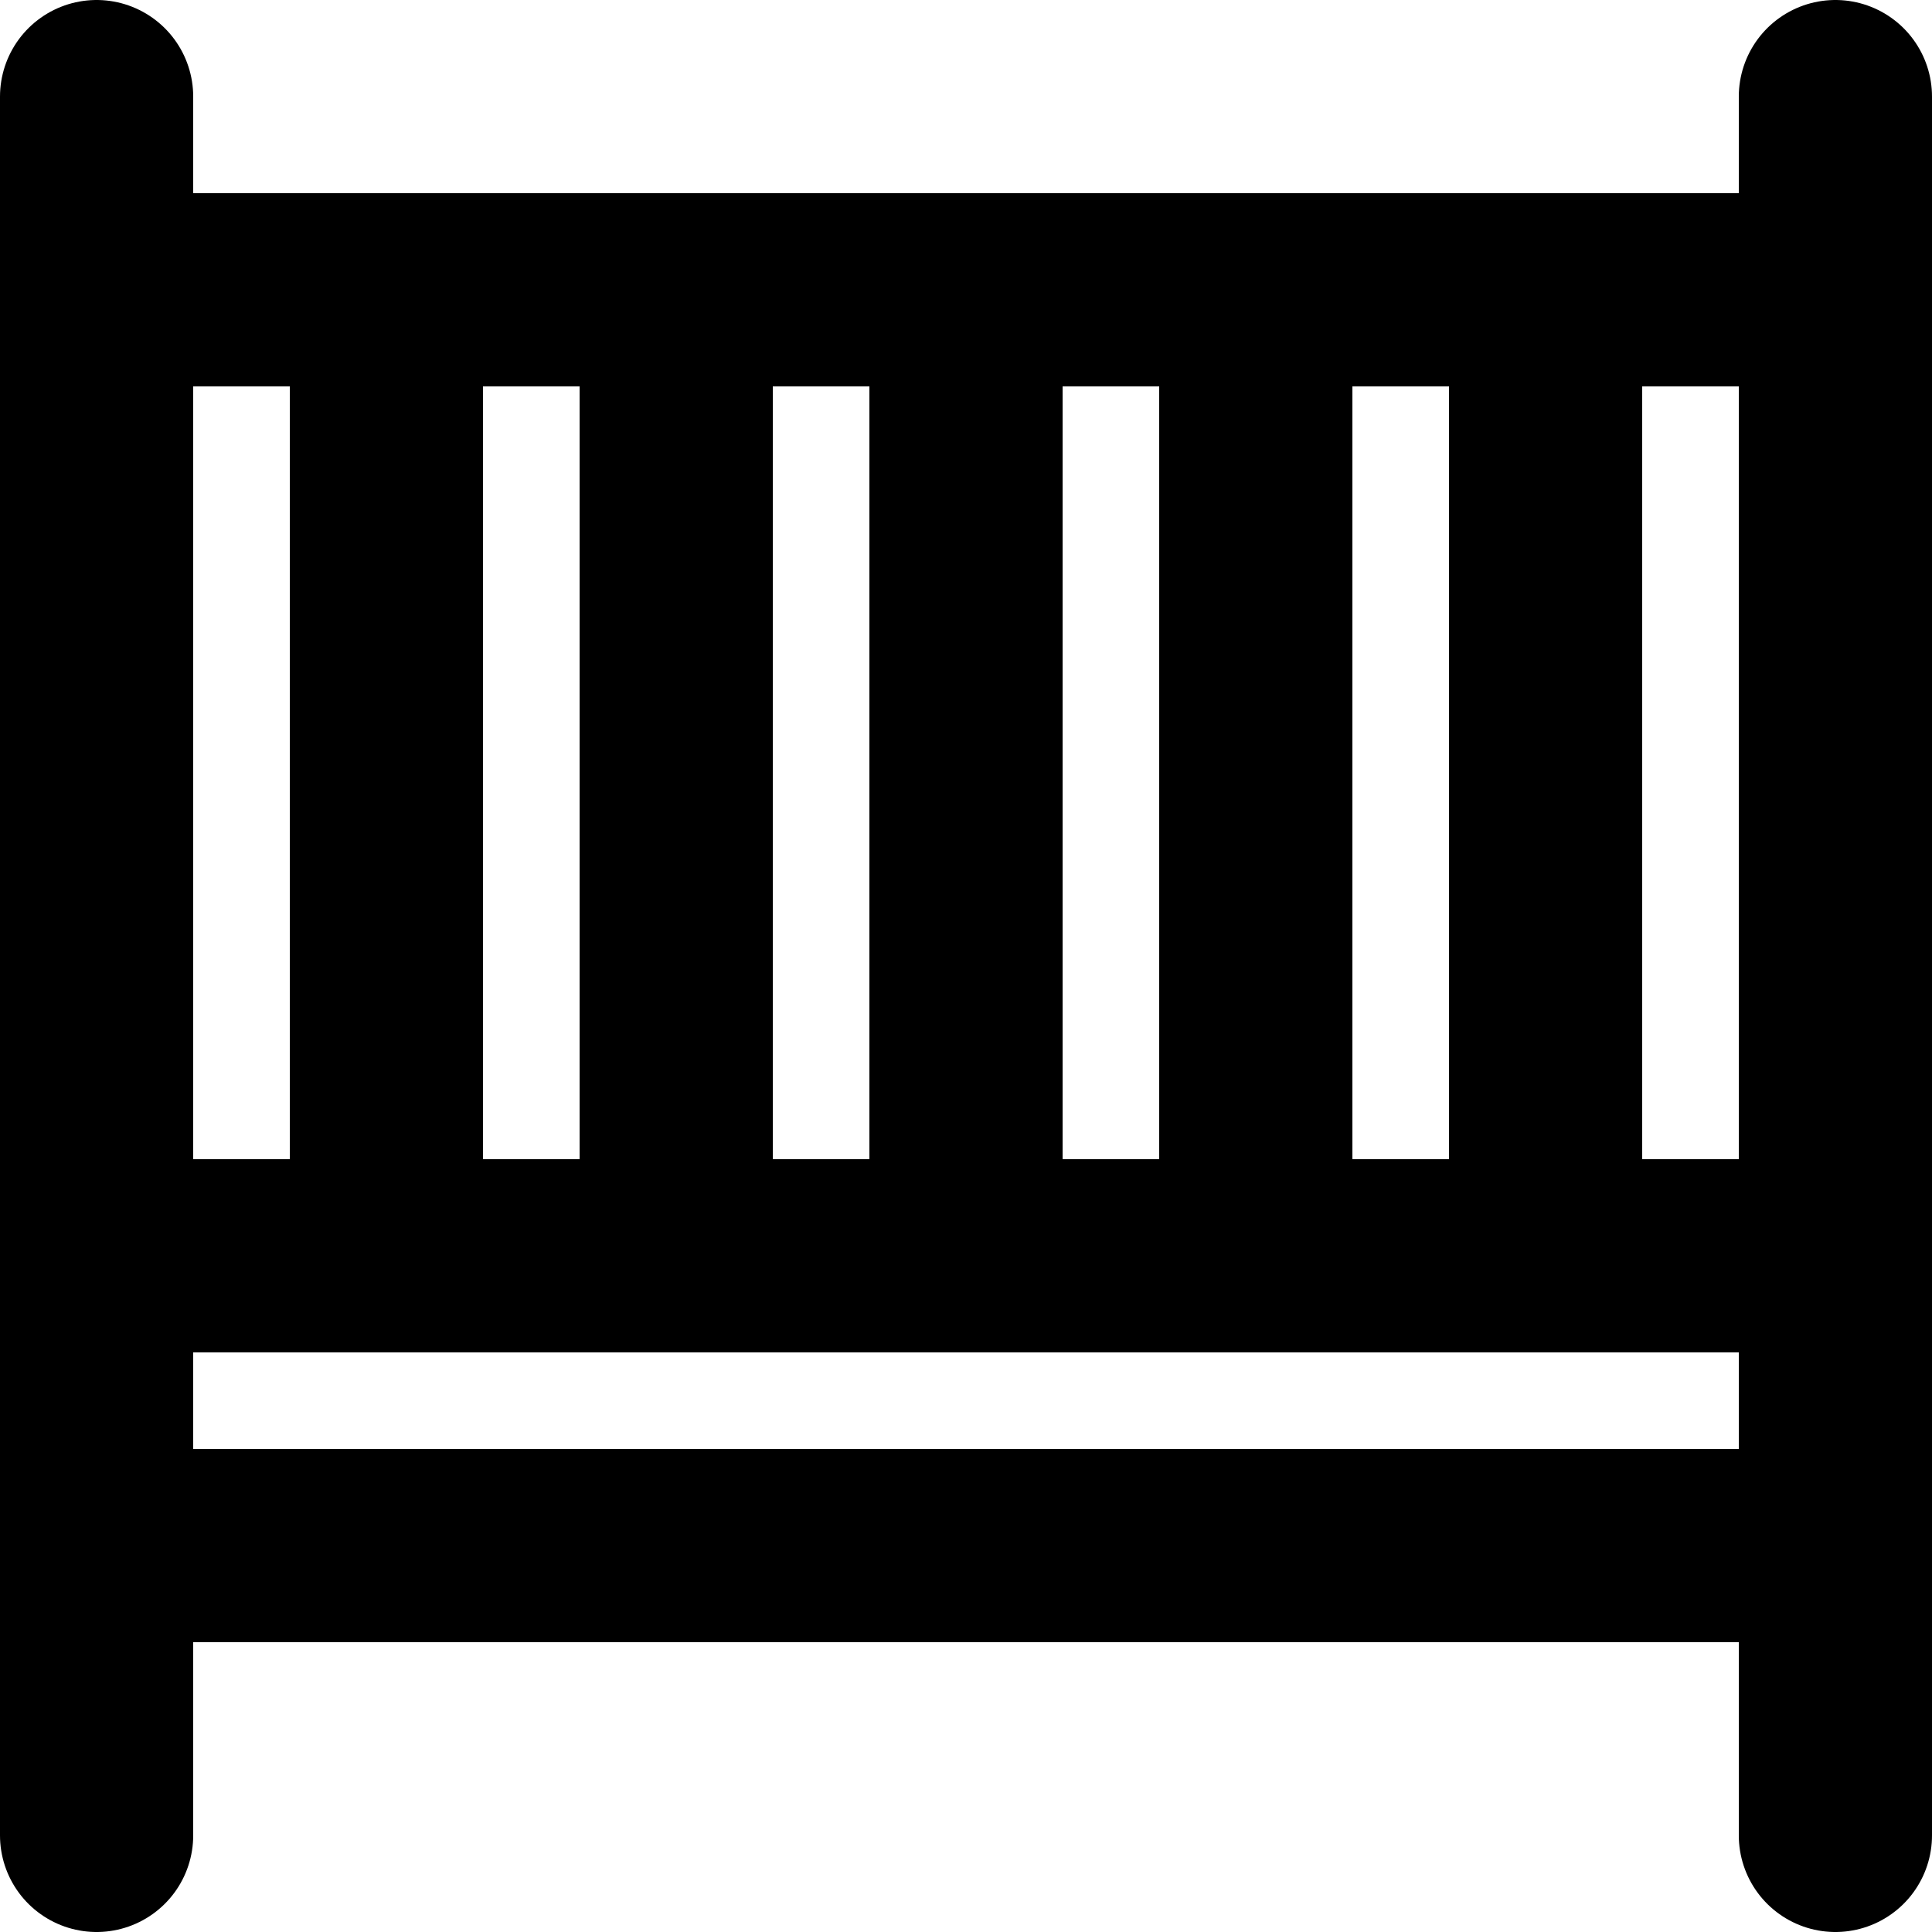 <svg xmlns="http://www.w3.org/2000/svg" width="20" height="20" fill="none" viewBox="0 0 20 20">
  <path stroke="#000" stroke-linecap="round" stroke-linejoin="round" stroke-width="2" d="M1 19v-3m0 0v-3m0 3h18M1 13V3m0 10h3M1 3V1m0 2h3m0 10V3m0 10h3M4 3h3m0 10V3m0 10h3M7 3h3m0 10V3m0 10h3M10 3h3m0 10V3m0 10h3M13 3h3m0 10V3m0 10h3M16 3h3m0 0v10m0-10V1m0 12v3m0 0v3"/>
</svg>
